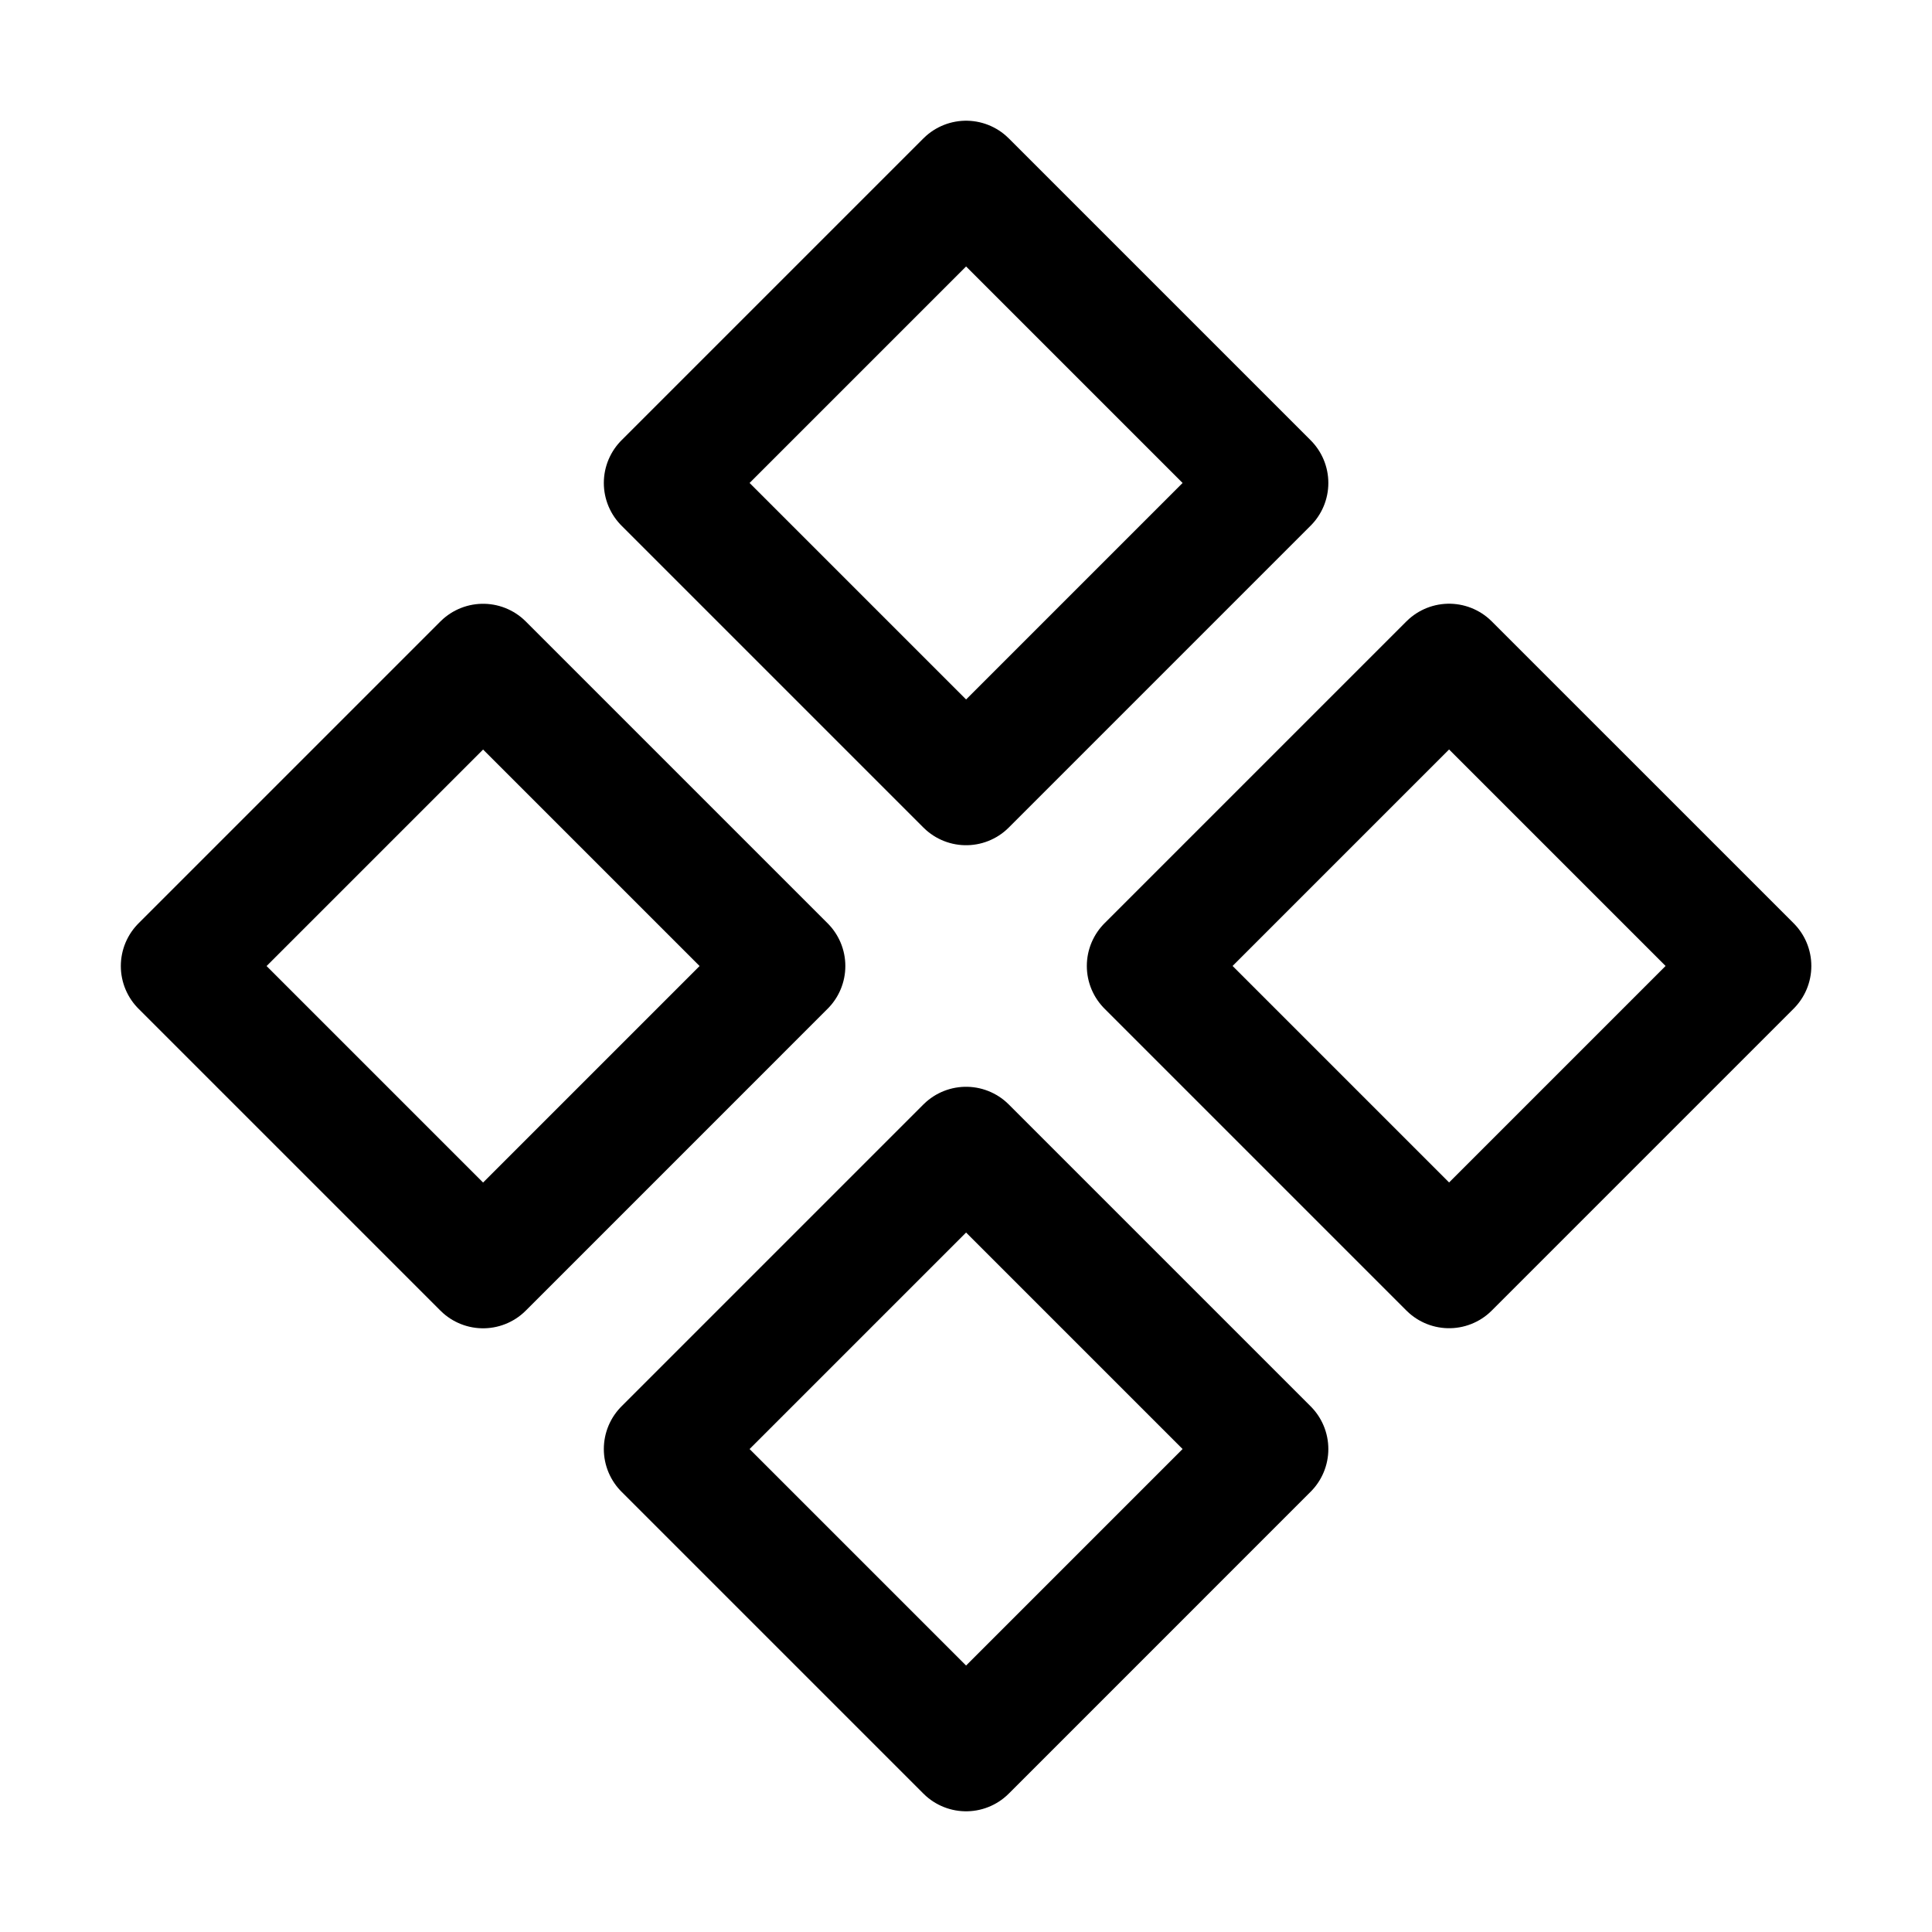 <svg xmlns="http://www.w3.org/2000/svg" viewBox="0 0 256 256" width="20" height="20"><path fill="none" d="M0 0h256v256H0z"/><path fill="none" stroke="currentColor" stroke-linecap="round" stroke-linejoin="round" stroke-width="16" d="M88.01 63.995l40.002-40 40 40-40 40.001zM88.01 192.005l40.001-40.001 40.001 40-40 40.002zM152.01 127.995l40.001-40 40.001 40-40 40.001zM24.01 128.005l40.002-40.001 40 40-40 40.002z"/></svg>